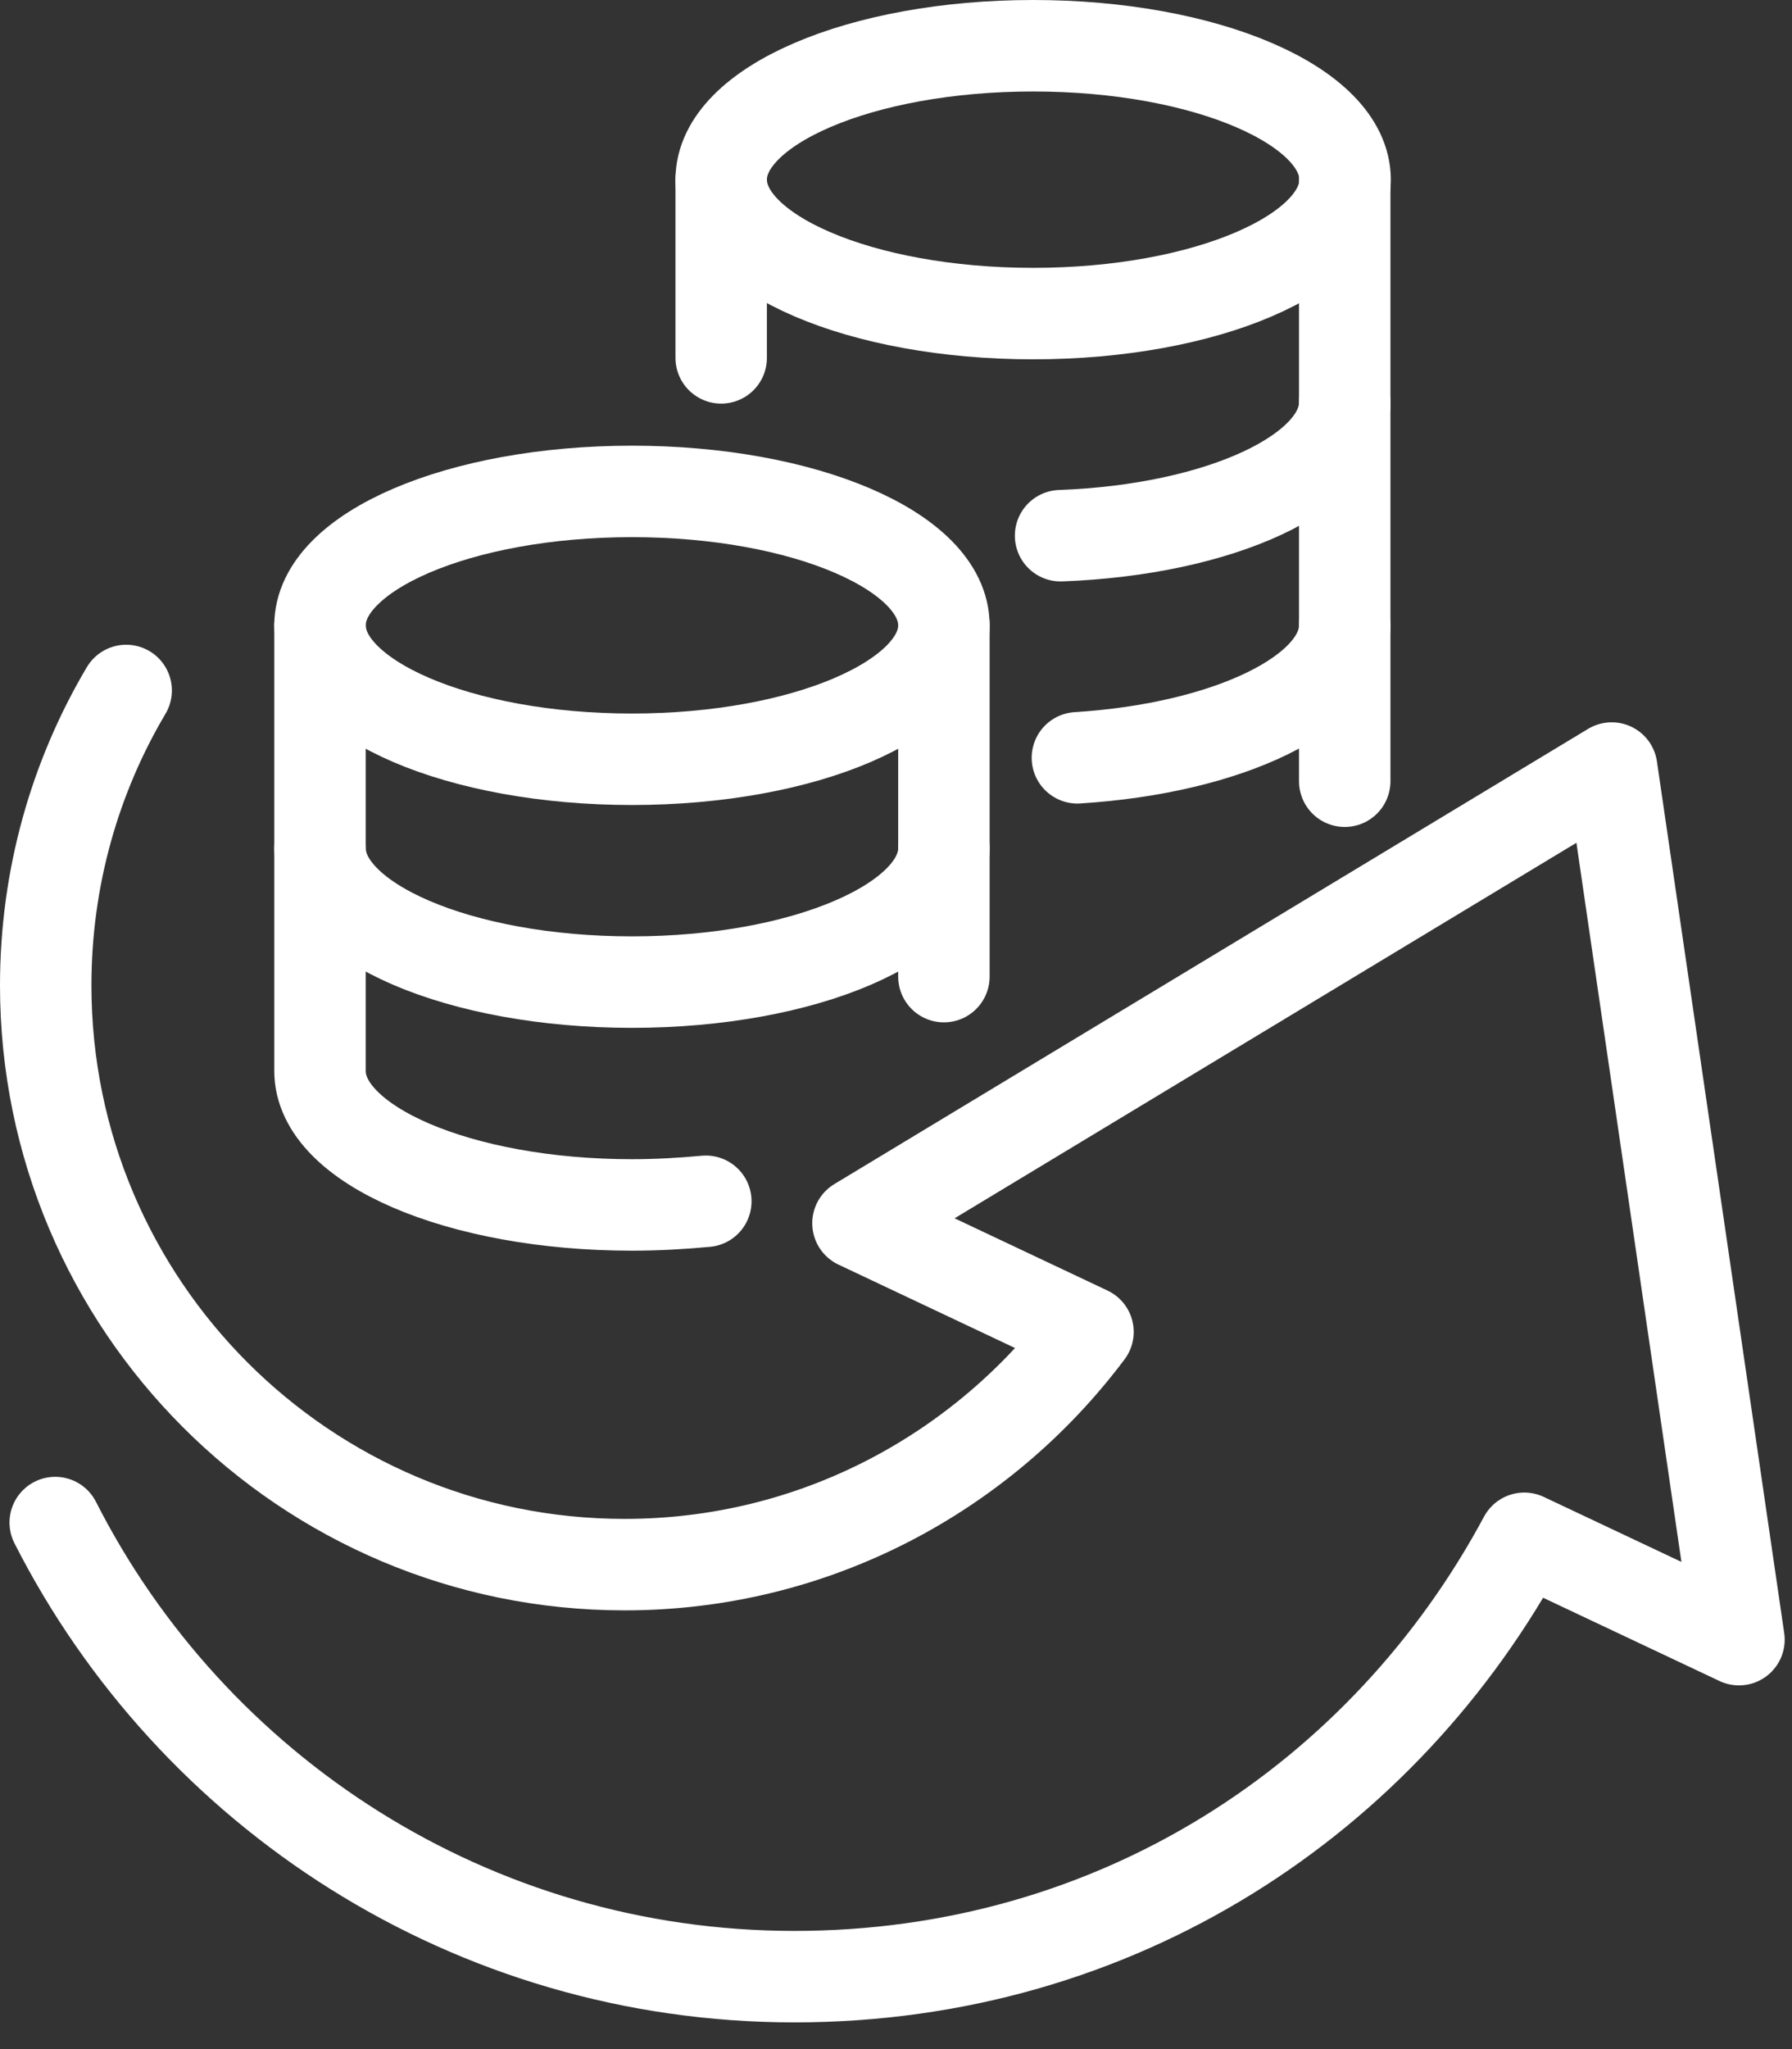 <svg width="49" height="56" viewBox="0 0 49 56" fill="none" xmlns="http://www.w3.org/2000/svg">
<rect x="0" y="0" width="49" height="56" fill="#333333" stroke="none"/>
<g clip-path="url(#clip0_2_72)">
<path d="M17.28 20.75C21.991 20.75 25.81 19.111 25.81 17.09C25.81 15.069 21.991 13.43 17.28 13.43C12.569 13.43 8.75 15.069 8.75 17.09C8.75 19.111 12.569 20.75 17.28 20.75Z" stroke="white" stroke-width="2.5" stroke-linecap="round" stroke-linejoin="round"/>
<path d="M25.81 17.09V23.18C25.81 25.2 21.99 26.84 17.28 26.84C12.57 26.84 8.75 25.2 8.75 23.18V17.09" stroke="white" stroke-width="2.5" stroke-linecap="round" stroke-linejoin="round"/>
<path d="M25.81 26.69V23.18" stroke="white" stroke-width="2.5" stroke-linecap="round" stroke-linejoin="round"/>
<path d="M36.77 11V17.09C36.77 18.93 33.59 20.45 29.46 20.71" stroke="white" stroke-width="2.5" stroke-linecap="round" stroke-linejoin="round"/>
<path d="M28.25 8.57C32.961 8.57 36.78 6.931 36.78 4.91C36.78 2.889 32.961 1.25 28.25 1.25C23.539 1.25 19.72 2.889 19.72 4.91C19.72 6.931 23.539 8.57 28.25 8.57Z" stroke="white" stroke-width="2.5" stroke-linecap="round" stroke-linejoin="round"/>
<path d="M19.72 9.78V4.91" stroke="white" stroke-width="2.5" stroke-linecap="round" stroke-linejoin="round"/>
<path d="M36.77 4.91V11C36.77 12.91 33.36 14.48 29 14.64" stroke="white" stroke-width="2.5" stroke-linecap="round" stroke-linejoin="round"/>
<path d="M36.77 21.35V17.09" stroke="white" stroke-width="2.5" stroke-linecap="round" stroke-linejoin="round"/>
<path d="M1.51 41.61C5.25 48.97 12.9 54.02 21.72 54.02C30.54 54.02 37.86 49.16 41.68 42.04L47.55 44.81L44.07 20.99L23.46 33.43L29.75 36.4C26.86 40.25 22.27 42.76 17.08 42.76C8.34 42.76 1.25 35.67 1.25 26.93C1.25 23.99 2.05 21.23 3.45 18.87" stroke="white" stroke-width="2.5" stroke-linecap="round" stroke-linejoin="round"/>
<path d="M8.75 23.18V29.27C8.75 31.29 12.57 32.93 17.28 32.93C17.98 32.93 18.65 32.89 19.3 32.83" stroke="white" stroke-width="2.5" stroke-linecap="round" stroke-linejoin="round"/>
</g>
<defs>
<clipPath id="clip0_2_72">
<rect width="48.8" height="55.27" fill="white"/>
</clipPath>
</defs>
</svg>
